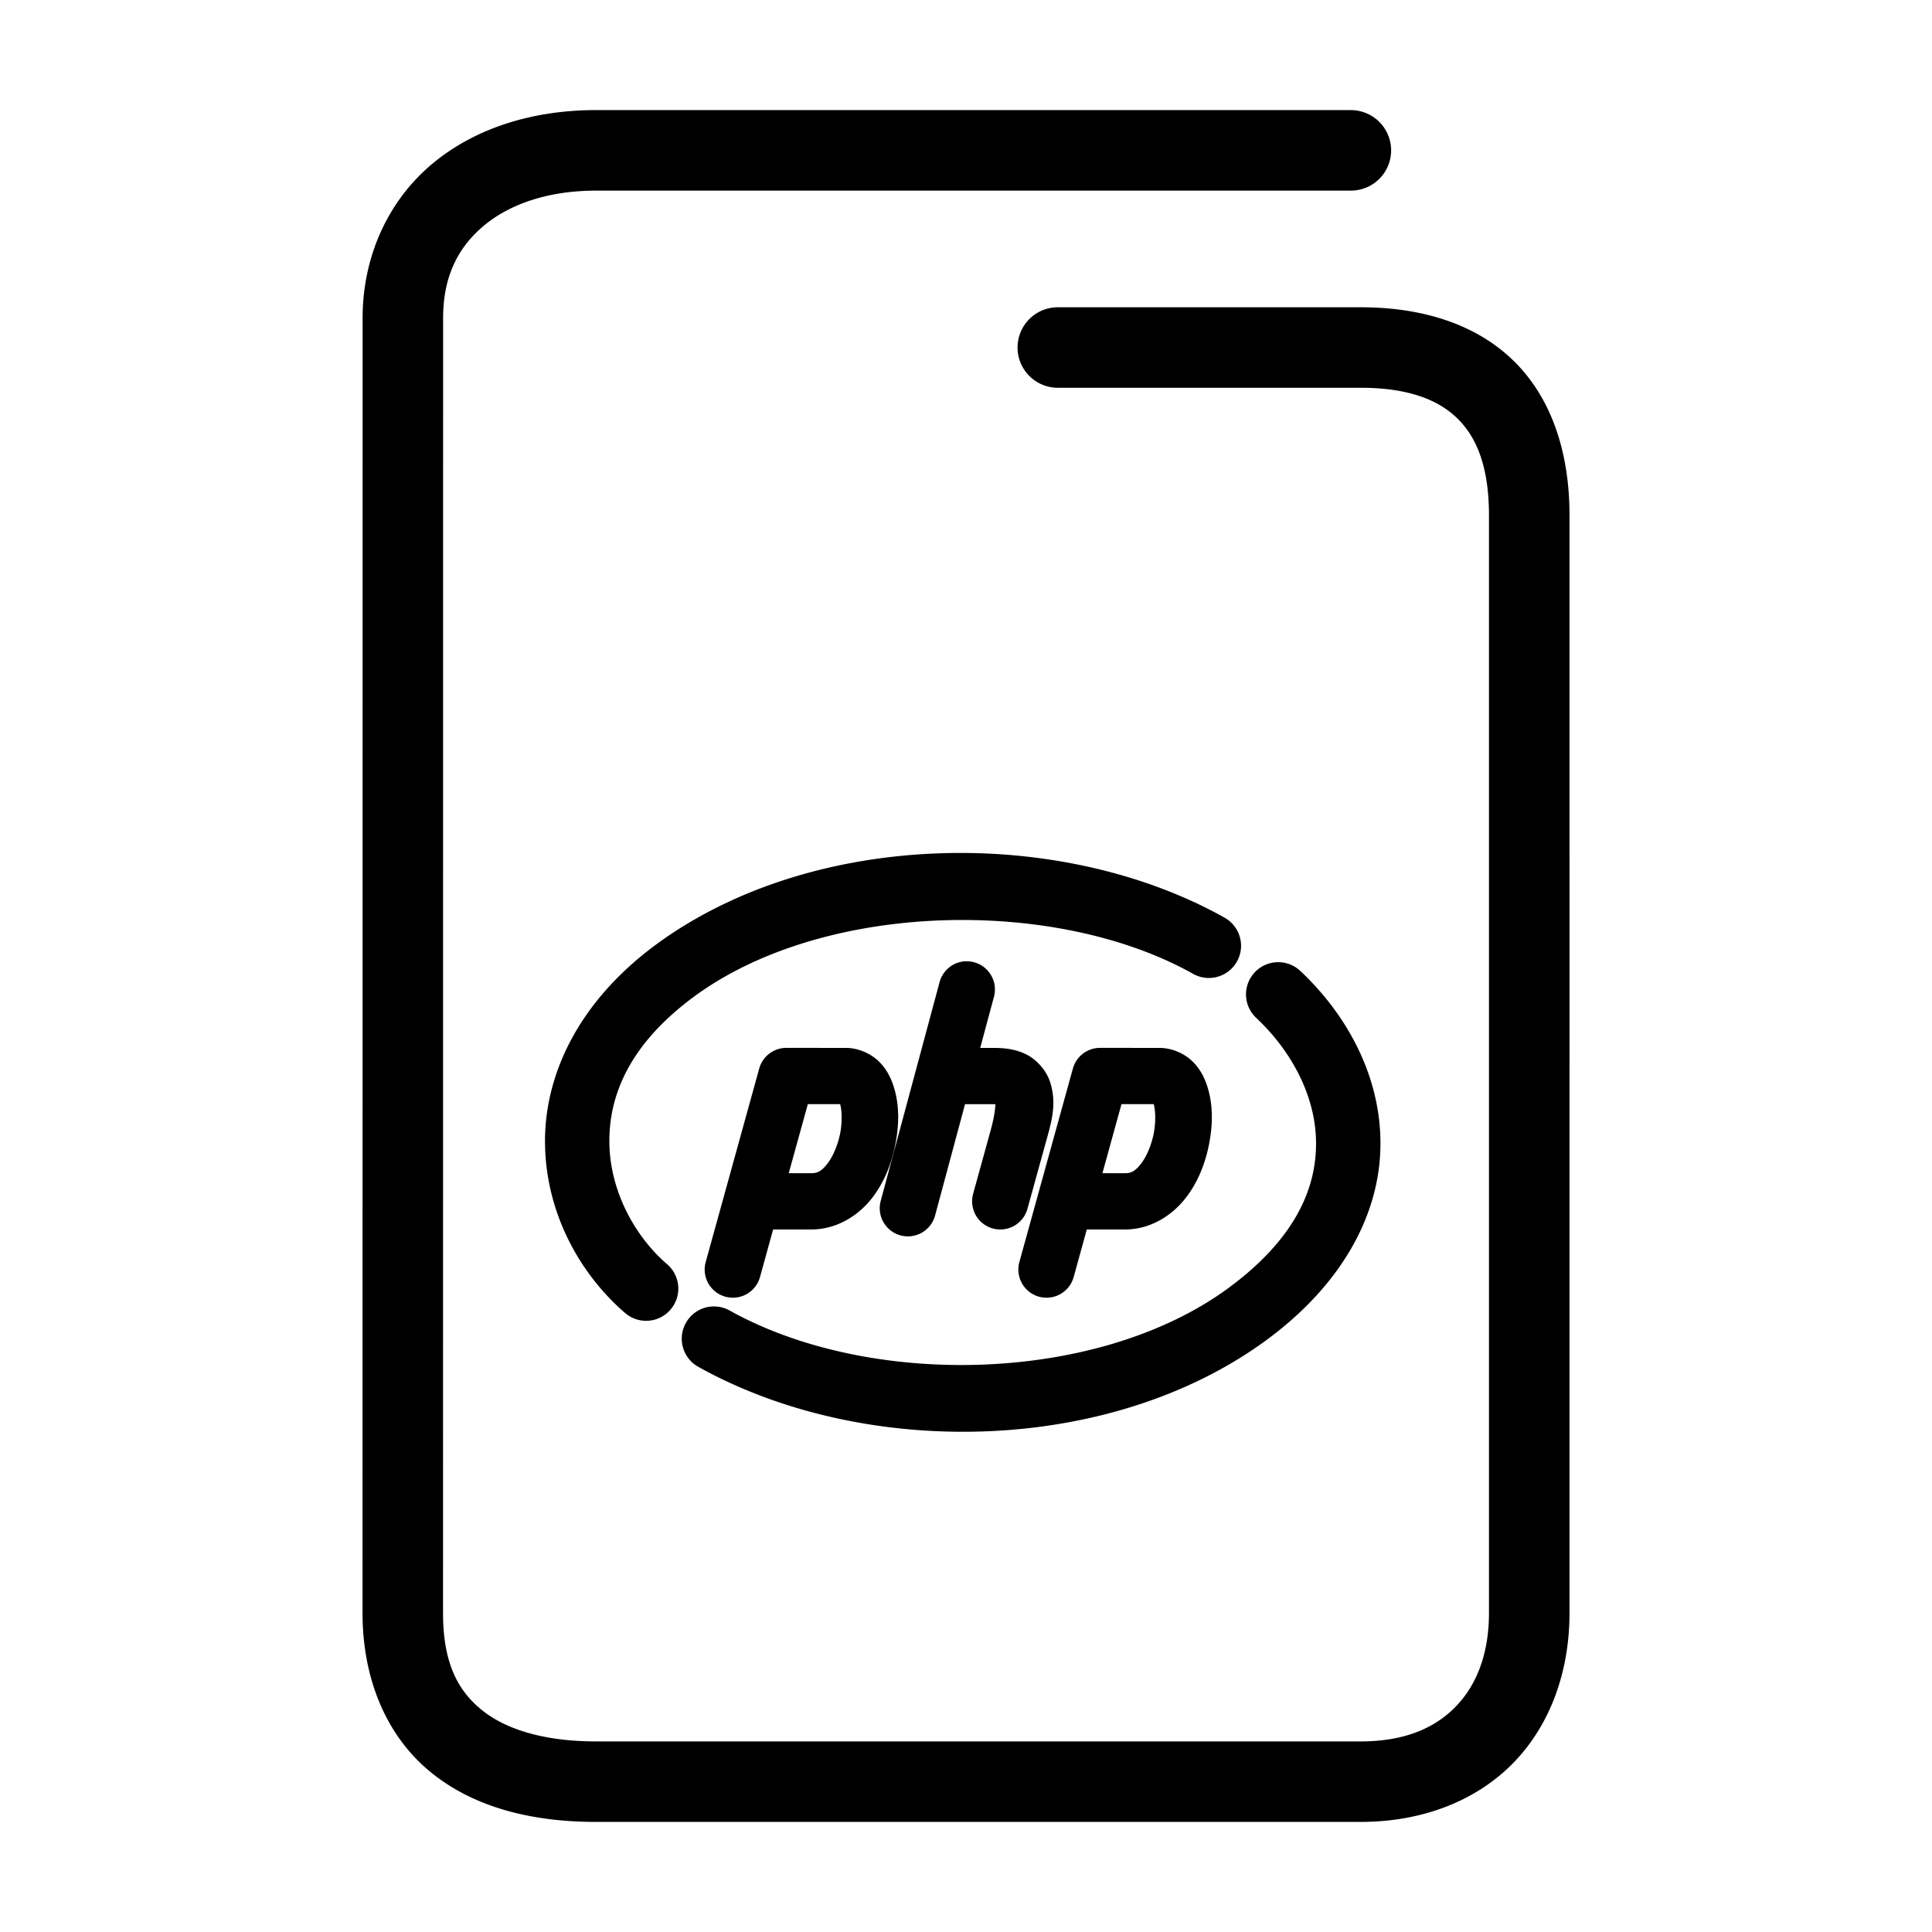 <svg xmlns="http://www.w3.org/2000/svg" width="48" height="48">
	<path d="m 14.81,2.735 c -1.586,0 -3.028,0.453 -4.094,1.355 C 9.65,4.993 9.009,6.358 9.009,7.905 L 9.007,40.073 c 0,1.681 0.62,3.088 1.707,3.967 1.087,0.879 2.525,1.225 4.096,1.225 h 18.994 c 1.547,0 2.893,-0.532 3.811,-1.484 0.918,-0.952 1.379,-2.276 1.379,-3.707 V 12.804 c 0,-1.577 -0.453,-2.929 -1.398,-3.848 C 36.649,8.037 35.31,7.634 33.804,7.634 h -7.523 a 1,1 0 0 0 -1,1 1,1 0 0 0 1,1 h 7.523 c 1.162,0 1.917,0.288 2.398,0.756 0.482,0.468 0.791,1.2 0.791,2.414 v 27.27 c 0,1.013 -0.306,1.786 -0.818,2.318 -0.513,0.532 -1.262,0.873 -2.371,0.873 h -18.994 c -1.271,0 -2.235,-0.291 -2.838,-0.779 -0.603,-0.488 -0.965,-1.179 -0.965,-2.412 l 0.002,-32.168 c 0,-1.027 0.362,-1.748 0.998,-2.287 0.636,-0.539 1.598,-0.883 2.803,-0.883 h 18.752 a 1,1 0 0 0 1,-1 1,1 0 0 0 -1,-1 z m 9.438,18.461 c -0.317,-0.008 -0.634,-0.006 -0.951,0.006 -2.538,0.094 -5.056,0.834 -7.008,2.273 -1.947,1.44 -2.776,3.27 -2.748,4.961 0.028,1.691 0.847,3.198 1.988,4.184 a 0.8,0.8 0 0 0 1.129,-0.082 0.8,0.8 0 0 0 -0.084,-1.129 c -0.81,-0.699 -1.414,-1.821 -1.434,-2.998 -0.019,-1.177 0.483,-2.453 2.1,-3.648 3.233,-2.383 8.989,-2.485 12.402,-0.568 A 0.8,0.8 0 0 0 30.731,23.89 0.8,0.8 0 0 0 30.425,22.8 c -1.778,-0.998 -3.96,-1.546 -6.178,-1.604 z m -0.256,2.686 a 0.7,0.7 0 0 0 -0.648,0.518 l -1.463,5.436 a 0.7,0.7 0 0 0 0.492,0.857 0.7,0.7 0 0 0 0.859,-0.494 l 0.744,-2.766 h 0.697 c 0.048,0 0.029,0.003 0.061,0.006 -0.011,0.051 -0.005,0.224 -0.127,0.664 l -0.43,1.557 a 0.7,0.7 0 0 0 0.488,0.861 0.7,0.7 0 0 0 0.861,-0.486 l 0.43,-1.557 c 0.162,-0.585 0.313,-1.035 0.133,-1.596 -0.09,-0.281 -0.332,-0.561 -0.602,-0.691 -0.27,-0.131 -0.535,-0.156 -0.814,-0.156 h -0.32 l 0.342,-1.271 a 0.7,0.7 0 0 0 -0.494,-0.857 0.7,0.7 0 0 0 -0.209,-0.023 z m 7.766,0.023 a 0.8,0.8 0 0 0 -0.584,0.252 0.8,0.8 0 0 0 0.035,1.131 c 0.906,0.851 1.489,1.982 1.488,3.125 -0.001,1.143 -0.536,2.374 -2.166,3.58 -3.24,2.388 -8.906,2.517 -12.404,0.566 a 0.8,0.8 0 0 0 -1.088,0.311 0.8,0.8 0 0 0 0.309,1.088 c 4.132,2.304 10.237,2.196 14.135,-0.678 1.933,-1.43 2.813,-3.189 2.814,-4.865 0.002,-1.676 -0.822,-3.194 -1.992,-4.293 A 0.8,0.8 0 0 0 31.757,23.905 Z m -12.219,2.129 a 0.7,0.7 0 0 0 -0.676,0.512 l -1.33,4.809 a 0.7,0.7 0 0 0 0.488,0.861 0.7,0.7 0 0 0 0.861,-0.488 l 0.326,-1.182 h 0.951 c 0.62,0 1.149,-0.337 1.479,-0.746 0.329,-0.409 0.513,-0.891 0.607,-1.371 0.094,-0.48 0.103,-0.956 -0.033,-1.406 -0.068,-0.225 -0.176,-0.453 -0.373,-0.648 -0.197,-0.196 -0.506,-0.336 -0.811,-0.34 a 0.7,0.7 0 0 0 -0.008,0 z m 7.791,0 a 0.7,0.7 0 0 0 -0.674,0.512 l -1.33,4.809 a 0.7,0.7 0 0 0 0.488,0.861 0.7,0.7 0 0 0 0.861,-0.488 l 0.326,-1.182 h 0.951 c 0.62,0 1.147,-0.337 1.477,-0.746 0.329,-0.409 0.515,-0.891 0.609,-1.371 0.094,-0.48 0.103,-0.956 -0.033,-1.406 -0.068,-0.225 -0.176,-0.453 -0.373,-0.648 -0.197,-0.196 -0.506,-0.336 -0.811,-0.34 a 0.7,0.7 0 0 0 -0.008,0 z m -7.26,1.398 h 0.803 c 0.04,0.136 0.058,0.432 0,0.727 -0.058,0.297 -0.187,0.591 -0.326,0.764 -0.139,0.173 -0.235,0.225 -0.387,0.225 h -0.564 z m 7.793,0 h 0.801 c 0.04,0.136 0.058,0.432 0,0.727 -0.058,0.297 -0.185,0.591 -0.324,0.764 -0.139,0.173 -0.235,0.225 -0.387,0.225 h -0.564 z"  fill="#000000"/>
</svg>

